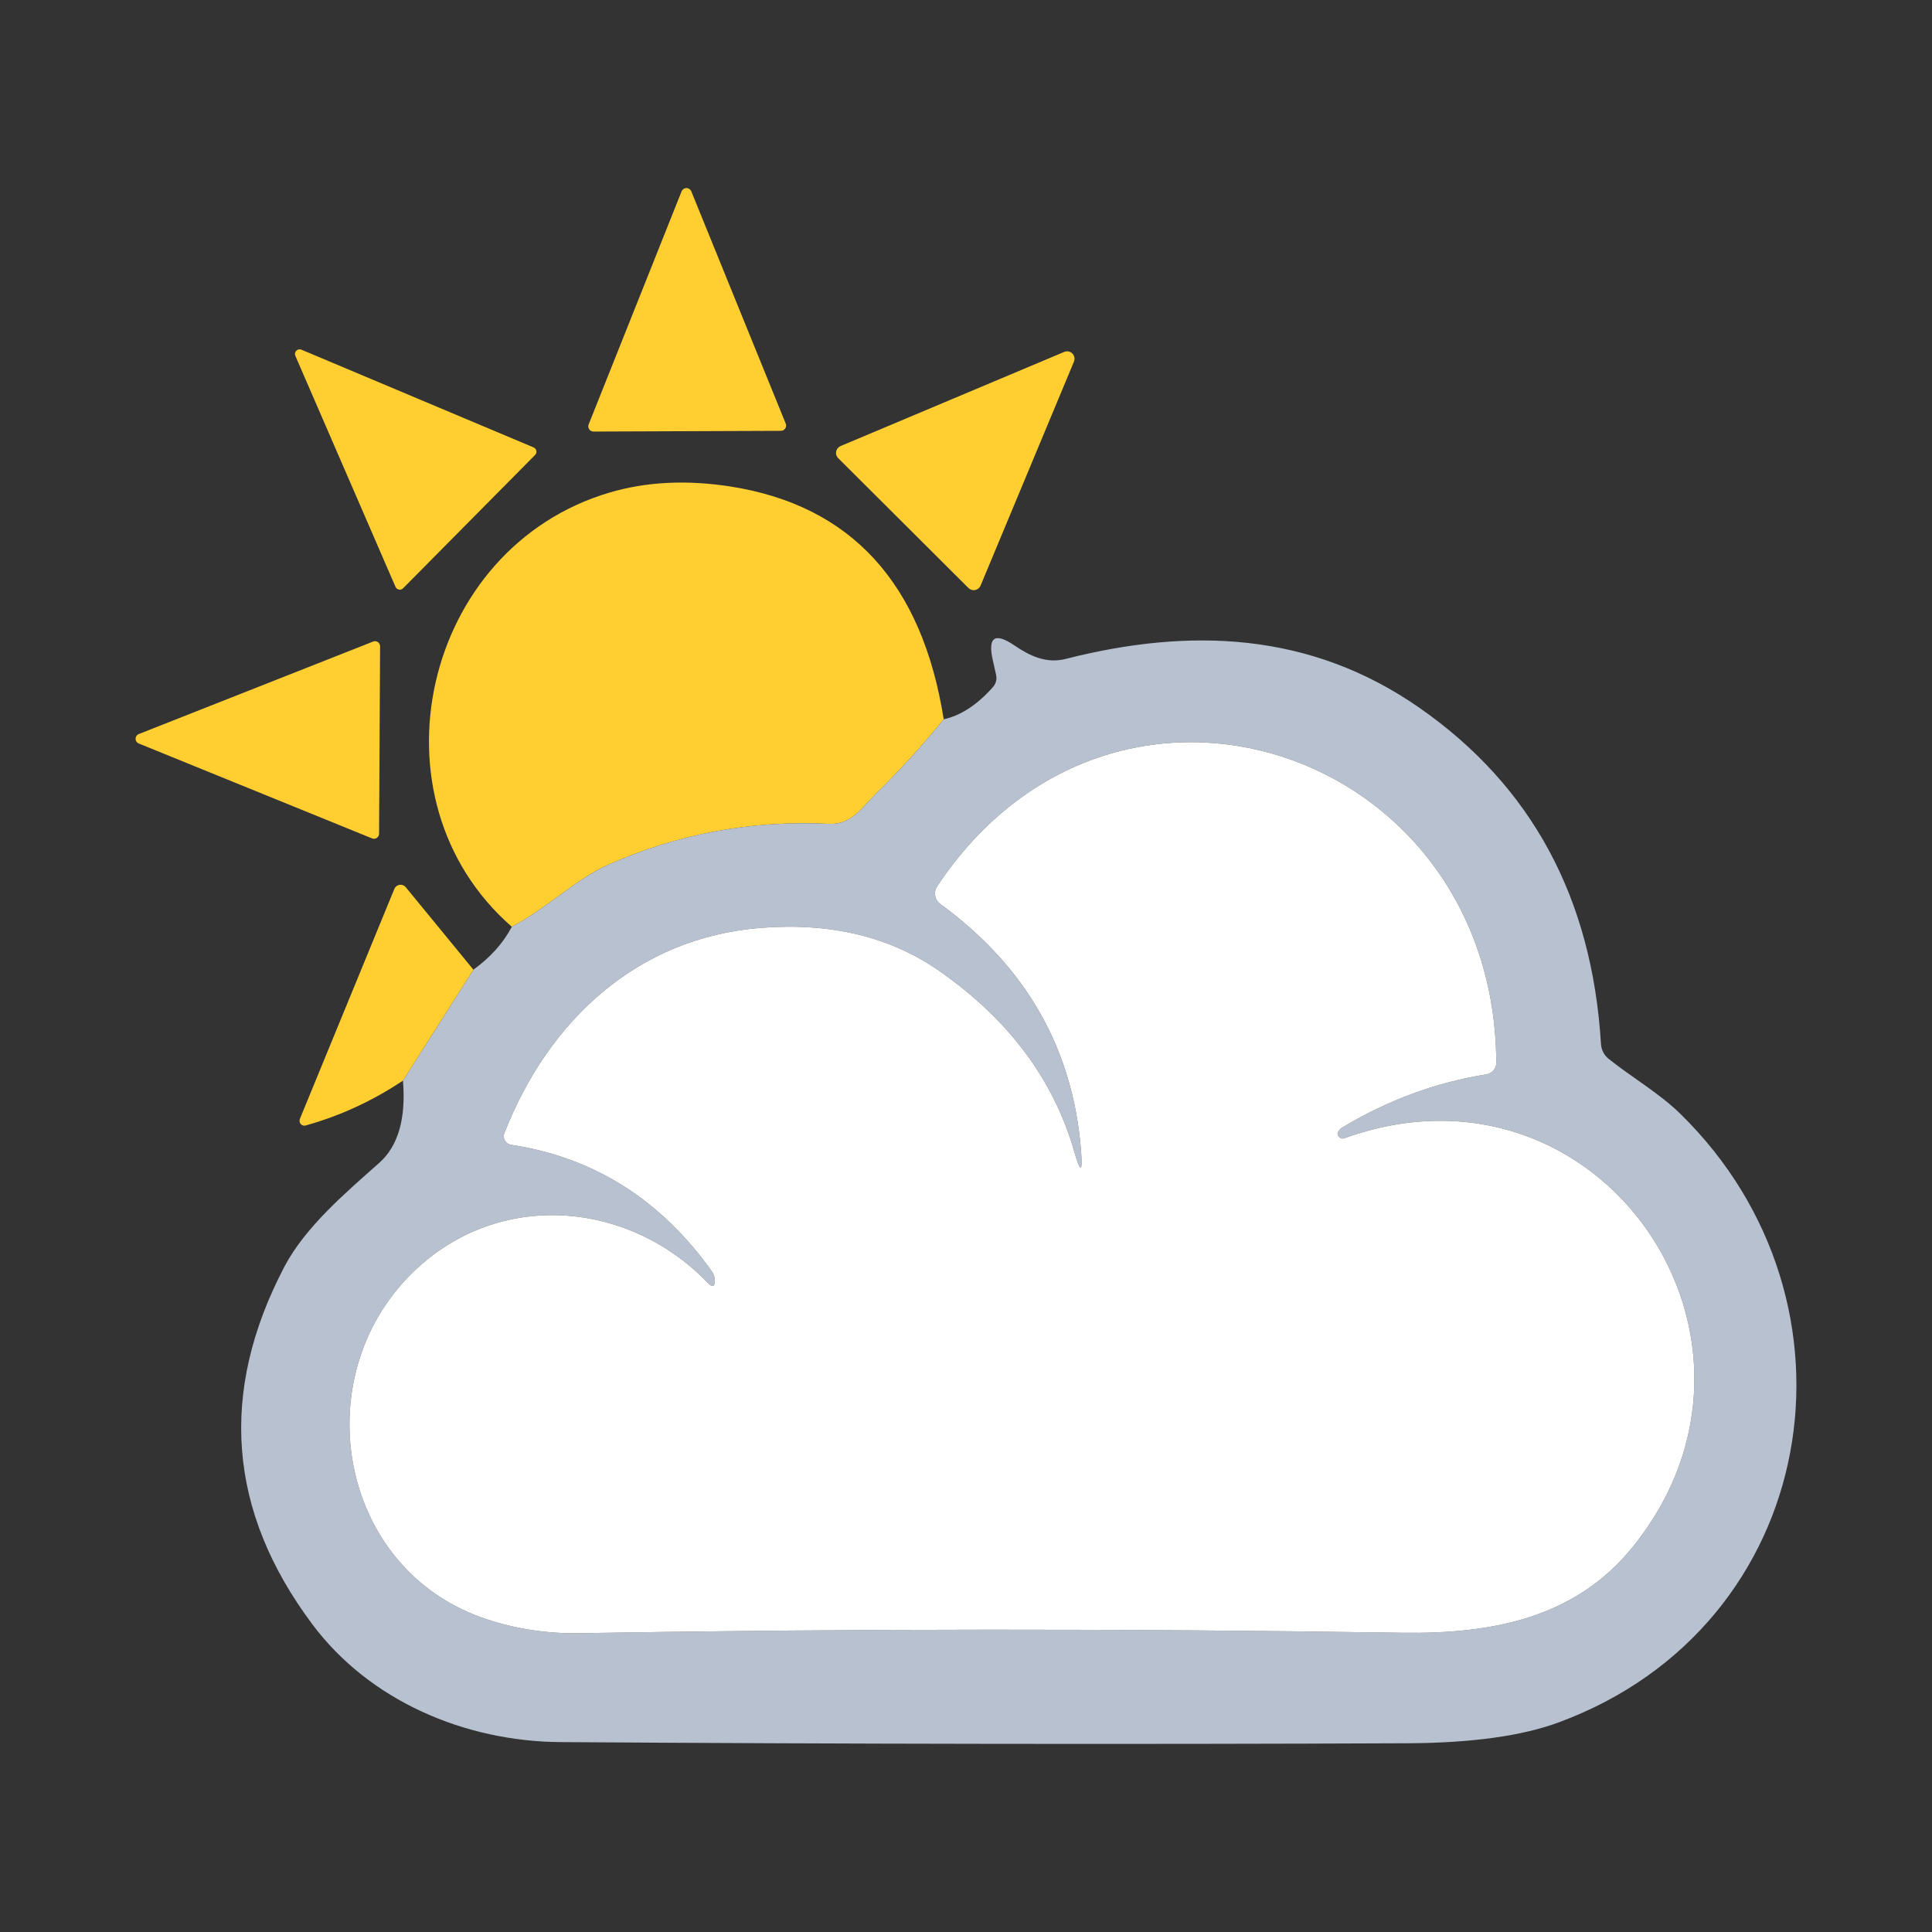 <?xml version="1.0" encoding="UTF-8"?>
<svg id="Capa_1" data-name="Capa 1" xmlns="http://www.w3.org/2000/svg" viewBox="0 0 1250 1250">
  <rect x="0" y="0" width="1250" height="1250" fill="#333333" stroke="none"/>
  <defs>
    <style>
      .cls-1 {
        fill: #fff;
      }

      .cls-2 {
        fill: #b7c1d0;
      }

      .cls-3 {
        fill: #ffcf31;
      }
    </style>
  </defs>
  <path class="cls-3" d="M380.87,274.58l60.09-150.69c.66-1.75,2.61-2.64,4.37-1.98,.88,.33,1.59,1.01,1.94,1.89l61.12,150.32c.68,1.75-.19,3.71-1.94,4.39-.37,.14-.77,.22-1.17,.23l-121.31,.47c-1.87-.03-3.37-1.57-3.34-3.44,0-.4,.08-.8,.23-1.17Z"/>
  <path class="cls-3" d="M255.89,379.69l-64.8-149.47c-.65-1.53,.06-3.3,1.59-3.96,.76-.32,1.61-.32,2.37,0l150.13,63.2c1.54,.62,2.29,2.38,1.67,3.92-.15,.36-.36,.7-.64,.98l-85.42,86.27c-1.18,1.18-3.09,1.17-4.26,0-.27-.27-.48-.59-.64-.94Z"/>
  <path class="cls-3" d="M543.81,288.62l144.76-60.94c2.45-1.02,5.26,.13,6.28,2.58,.48,1.16,.49,2.47,.03,3.63l-60.47,145.04c-1.04,2.44-3.86,3.57-6.3,2.53-.57-.24-1.08-.59-1.51-1.02l-84.29-84.01c-1.88-1.87-1.88-4.92,0-6.79,.43-.44,.95-.78,1.51-1.02Z"/>
  <path class="cls-3" d="M610.59,465.4c-14.32,17.58-28.95,33.62-43.89,48.13-8.95,8.76-15.54,20.16-30.23,19.5-50.11-2.45-97.83,6.4-143.16,26.56-20.72,9.23-39.84,28.35-62.16,40.03-94.65-82.5-58.02-245.16,63.29-280.95,23.86-7.03,50.01-8.32,78.45-3.86,77.86,12.31,123.76,62.51,137.7,150.6Z"/>
  <path class="cls-3" d="M240.73,542.44l-150.98-61.41c-1.68-.7-2.47-2.63-1.77-4.31,.35-.83,1.02-1.49,1.87-1.81l151.54-59.81c1.69-.68,3.61,.15,4.29,1.84,.15,.37,.23,.77,.24,1.18l-.66,121.31c-.03,1.82-1.52,3.28-3.34,3.25-.4,0-.8-.09-1.18-.24Z"/>
  <path class="cls-2" d="M260.7,699.16l45.58-71.77c11.05-7.97,19.34-17.24,24.86-27.78,22.32-11.68,41.44-30.8,62.16-40.03,45.33-20.16,93.05-29.01,143.16-26.56,14.69,.66,21.29-10.74,30.23-19.5,14.94-14.5,29.57-30.55,43.89-48.13,11.05-2.45,21.63-9.36,31.74-20.72,2.13-2.45,2.83-5.24,2.07-8.38l-2.07-9.23c-3.33-14.88,1.32-18.05,13.94-9.51,10.08,6.88,20.72,11.96,33.25,8.76,80.06-20.34,158.04-17.71,228.87,31.65,72.58,50.55,111.73,123.07,117.45,217.56,.24,3.73,2.01,7.17,4.9,9.51,15.07,12.06,32.78,22.23,46.34,35.51,125.26,122.34,90.6,331.05-78.17,393.69-23.92,8.92-56.67,13.47-98.23,13.66-177.19,.75-359.81,.5-547.86-.75-62.35-.38-123.95-26.94-160.77-76.29-54.56-72.96-60.59-150.03-18.08-231.22,13.56-25.81,39.65-47.94,61.41-67.25,12.24-10.86,17.36-28.6,15.35-53.21Zm434.28,45.68c-13.37-46.4-42.35-85.2-86.93-116.41-31.9-22.35-70.61-31.71-116.13-28.07-79.49,6.4-137.04,59.71-165.57,132.7-1.17,2.84,.23,6.09,3.12,7.27,.42,.17,.86,.29,1.31,.36,53.43,8.16,96.69,35.44,129.78,81.85,1.19,1.63,1.82,3.49,1.88,5.56,.13,4.52-1.38,5.15-4.52,1.88-50.11-52.18-131.48-60.18-186.67-10.64-75.06,67.34-53.78,196.28,43.61,228.3,19.21,6.34,39.02,9.36,59.43,9.04,176.5-2.95,354.22-3.05,533.17-.28,58.3,.85,111.42-9.7,148.24-54.72,109.72-134.4-20.34-324.84-185.73-265.31-1.51,.57-2.76,.22-3.77-1.04-.75-.82-.97-1.63-.66-2.45,.57-1.51,1.54-2.64,2.92-3.39,29.45-17.71,60.53-29.17,93.24-34.38,3.69-.6,6.4-3.75,6.4-7.44-.85-203.25-247.14-286.69-361.76-114.24-2.49,3.72-1.62,8.73,1.98,11.4,55.44,40.5,85.8,93.59,91.08,159.26,1.19,14.94-.28,15.19-4.43,.75Z"/>
  <path class="cls-1" d="M694.97,744.84c4.14,14.44,5.62,14.19,4.43-.75-5.27-65.68-35.63-118.77-91.08-159.26-3.59-2.66-4.47-7.68-1.98-11.4,114.62-172.45,360.91-89,361.76,114.24,0,3.69-2.72,6.84-6.4,7.44-32.71,5.21-63.79,16.67-93.24,34.38-1.38,.75-2.35,1.88-2.92,3.39-.31,.82-.09,1.63,.66,2.45,1,1.26,2.26,1.6,3.77,1.04,165.39-59.52,295.45,130.91,185.73,265.31-36.83,45.02-89.95,55.57-148.24,54.72-178.95-2.76-356.67-2.67-533.17,.28-20.41,.31-40.22-2.7-59.43-9.04-97.39-32.02-118.67-160.96-43.61-228.3,55.19-49.54,136.57-41.53,186.67,10.64,3.14,3.26,4.65,2.64,4.52-1.88-.06-2.07-.69-3.92-1.88-5.56-33.09-46.4-76.35-73.68-129.78-81.85-3.09-.46-5.23-3.3-4.78-6.34,.06-.44,.18-.88,.35-1.29,28.54-72.99,86.08-126.3,165.57-132.7,45.52-3.64,84.23,5.71,116.13,28.07,44.58,31.21,73.56,70.01,86.93,116.41Z"/>
  <path class="cls-3" d="M306.28,627.39l-45.58,71.77c-19.65,13.12-40.62,22.79-62.91,29.01-1.65,.51-3.37-.46-3.86-2.15-.2-.68-.16-1.42,.09-2.08l61.13-148.81c.9-2.22,3.43-3.28,5.65-2.38,.66,.27,1.24,.7,1.7,1.25l43.8,53.4Z"/>
</svg>